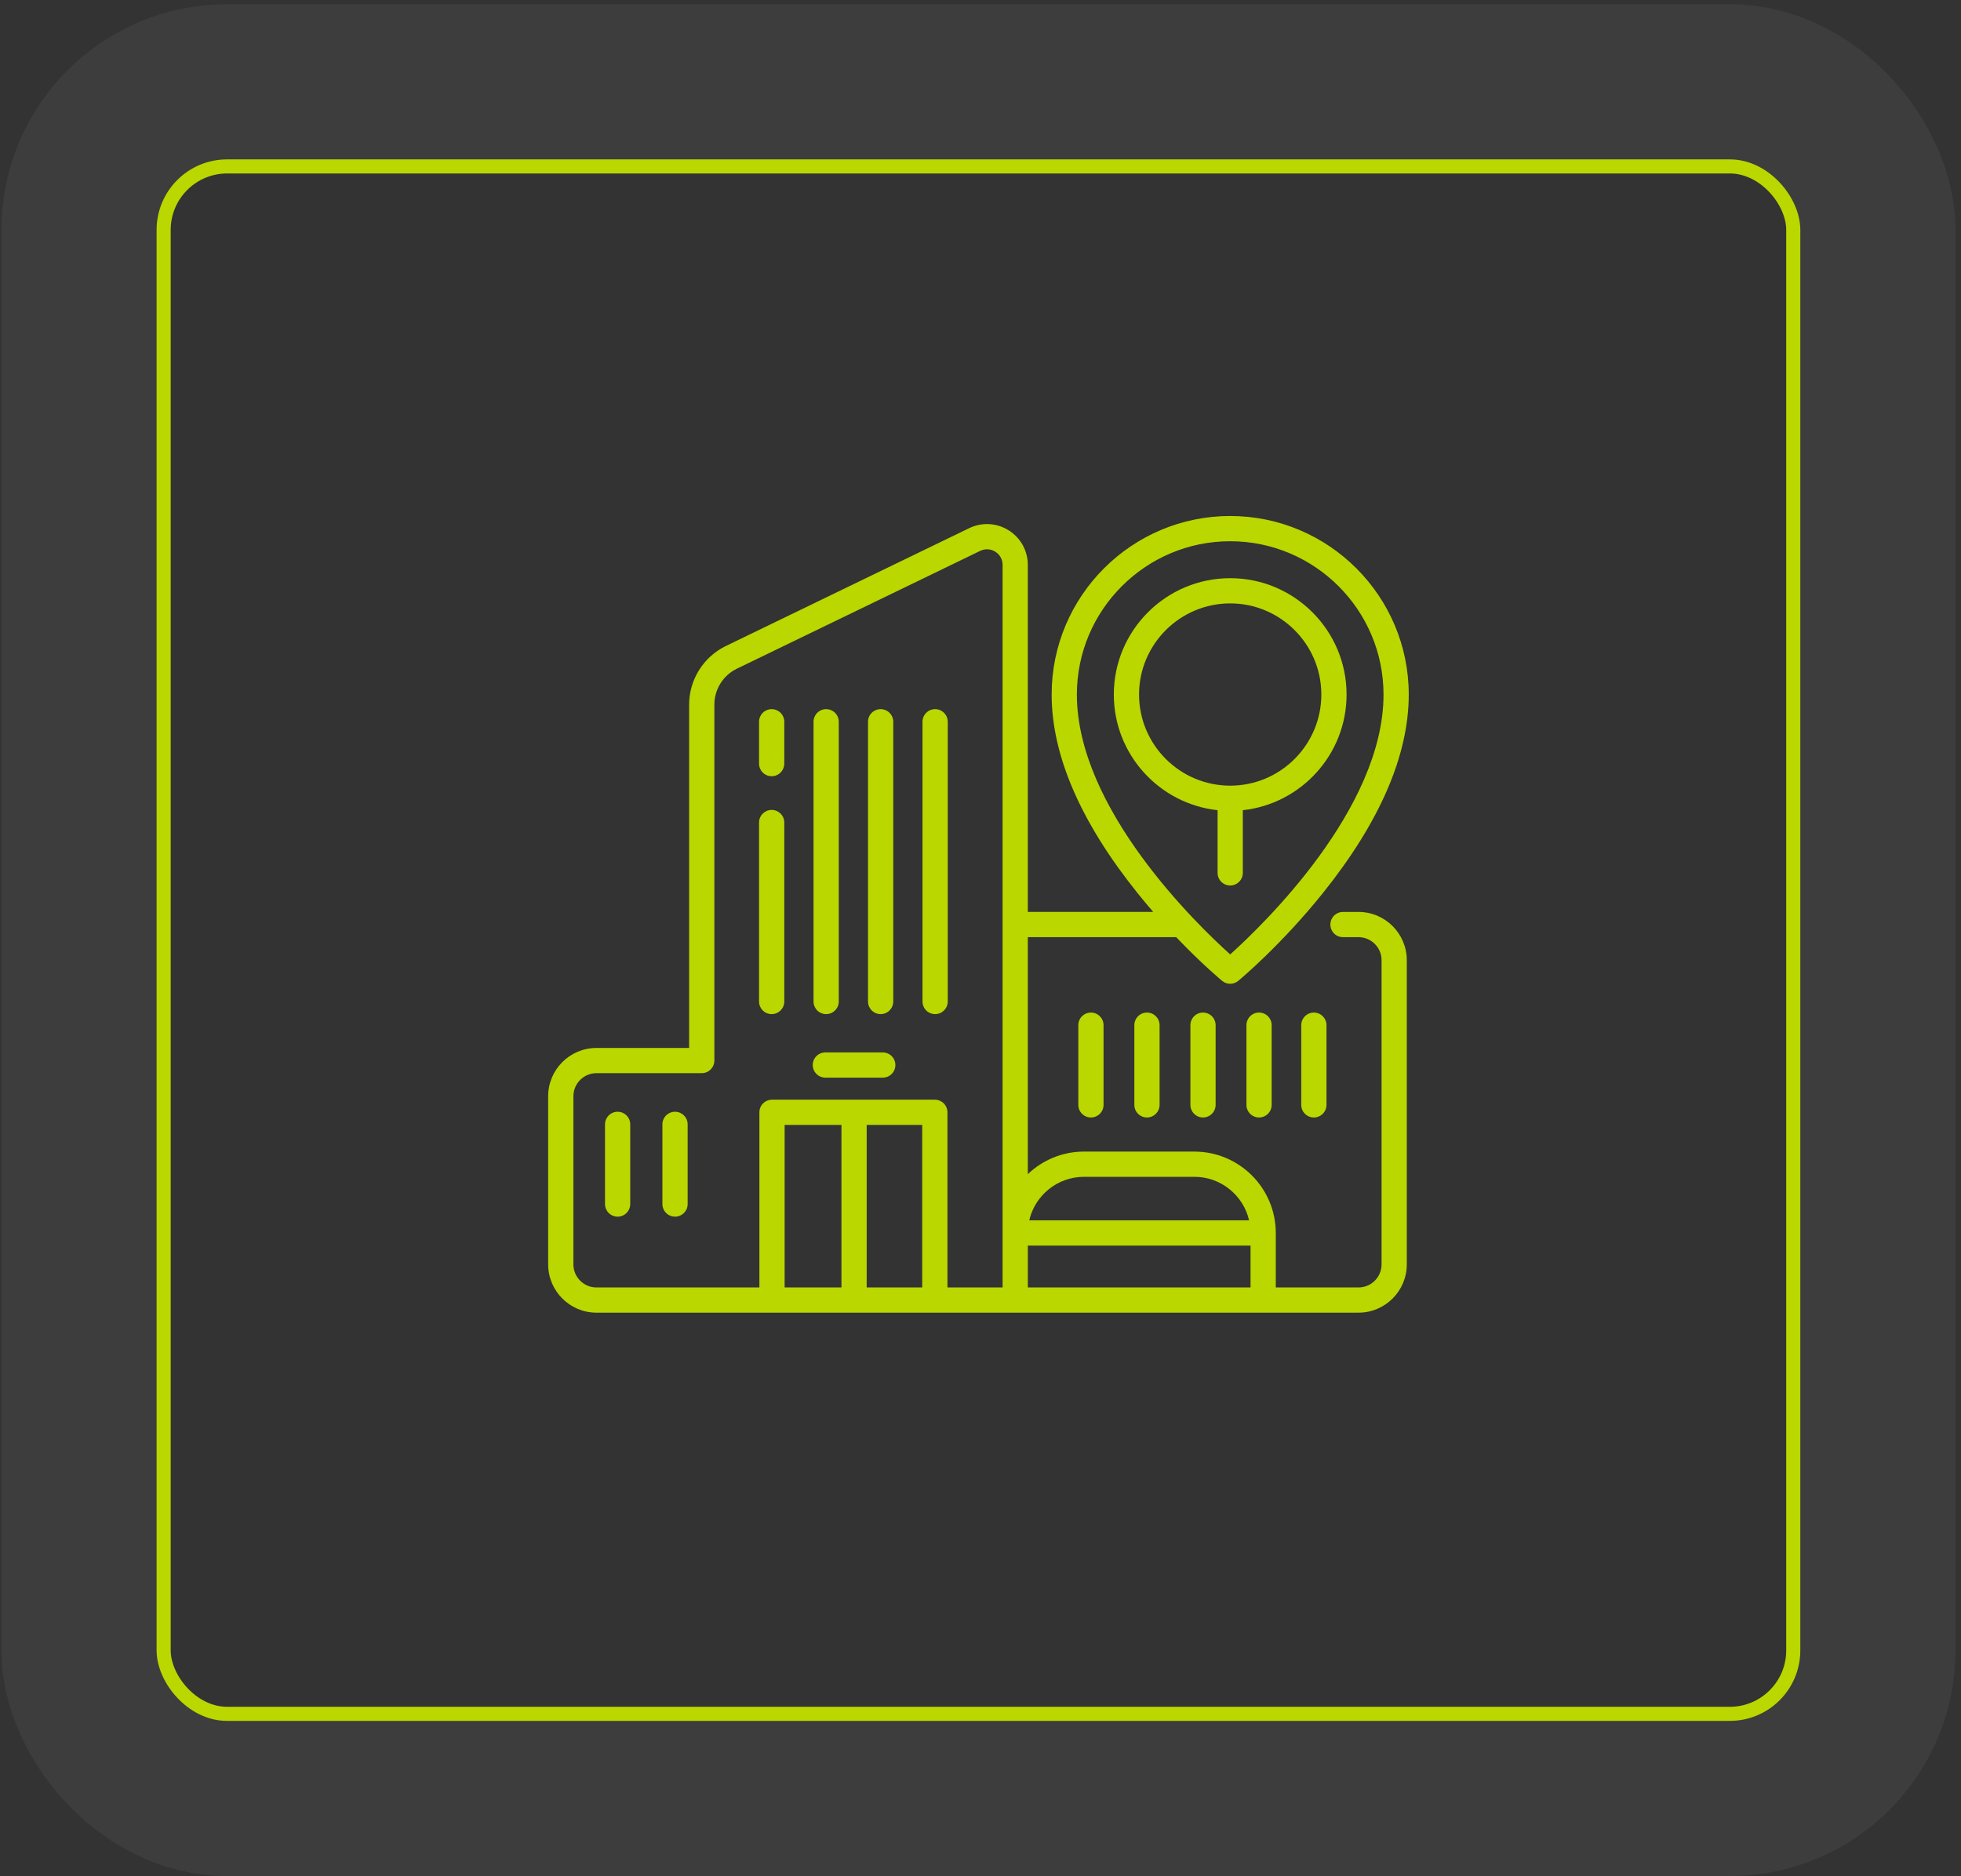<svg width="139" height="133" viewBox="0 0 139 133" fill="none" xmlns="http://www.w3.org/2000/svg">
<rect x="0" y="0" width="139" height="133" fill="#333333" stroke="none"/>
<rect x="5.599" y="5.798" width="127.512" height="121.702" rx="10.5" stroke="white" stroke-opacity="0.05" stroke-width="11"/>
<rect x="11.599" y="11.798" width="115.512" height="109.702" rx="4.5" stroke="#BAD700"/>
<g clip-path="url(#clip0_0_1)">
<path d="M86.305 61.881C86.305 62.375 86.705 62.775 87.199 62.775C87.693 62.775 88.093 62.375 88.093 61.881V57.437C92.222 56.99 95.448 53.484 95.448 49.238C95.448 44.689 91.747 40.989 87.199 40.989C82.651 40.989 78.95 44.689 78.95 49.238C78.95 53.484 82.176 56.99 86.305 57.437V61.881ZM80.739 49.238C80.739 45.675 83.637 42.777 87.199 42.777C90.761 42.777 93.659 45.675 93.659 49.238C93.659 52.8 90.761 55.698 87.199 55.698C83.637 55.698 80.739 52.8 80.739 49.238Z" fill="#BAD700"/>
<path d="M96.294 64.65H95.193C94.699 64.65 94.299 65.05 94.299 65.544C94.299 66.038 94.699 66.438 95.193 66.438H96.294C97.195 66.438 97.928 67.171 97.928 68.073V89.636C97.928 90.538 97.195 91.271 96.294 91.271H90.43V87.409C90.43 84.228 87.842 81.64 84.66 81.64H76.835C75.292 81.64 73.891 82.249 72.854 83.239V66.438H83.371C85.171 68.323 86.545 69.468 86.628 69.537C86.959 69.812 87.439 69.812 87.769 69.537C87.892 69.436 90.814 66.999 93.778 63.301C97.811 58.267 99.855 53.536 99.855 49.237C99.855 42.259 94.178 36.581 87.199 36.581C80.22 36.581 74.543 42.259 74.543 49.237C74.543 53.536 76.587 58.267 80.62 63.301C80.998 63.772 81.374 64.222 81.744 64.649H72.854V40.05C72.854 39.047 72.347 38.13 71.497 37.597C70.647 37.064 69.6 37.007 68.697 37.444L51.446 45.799C49.867 46.563 48.847 48.191 48.847 49.945V74.292H42.278C40.391 74.292 38.855 75.827 38.855 77.714V89.636C38.855 91.524 40.391 93.059 42.278 93.059L96.294 93.059C98.181 93.059 99.717 91.524 99.717 89.636V68.073C99.717 66.185 98.181 64.65 96.294 64.65ZM76.331 49.238C76.331 43.245 81.206 38.37 87.199 38.37C93.192 38.37 98.067 43.245 98.067 49.238C98.067 57.34 89.513 65.58 87.199 67.661C84.884 65.58 76.331 57.34 76.331 49.238ZM72.855 88.303H88.641V91.271H72.855V88.303ZM76.835 83.428H84.66C86.548 83.428 88.133 84.749 88.54 86.515H72.955C73.362 84.749 74.947 83.428 76.835 83.428ZM40.644 89.636V77.714C40.644 76.813 41.377 76.08 42.278 76.08H49.742C50.235 76.08 50.636 75.68 50.636 75.186V49.945C50.636 48.872 51.26 47.876 52.226 47.408L69.477 39.054C69.827 38.885 70.217 38.906 70.547 39.112C70.877 39.319 71.066 39.661 71.066 40.05V91.271H67.157V78.854C67.157 78.36 66.757 77.96 66.263 77.96H54.722C54.228 77.96 53.828 78.36 53.828 78.854V91.271H42.278C41.377 91.271 40.644 90.538 40.644 89.636ZM65.368 79.748V91.271H61.432V79.748H65.368ZM59.644 91.271H55.616V79.748H59.644V91.271Z" fill="#BAD700"/>
<path d="M76.433 72.677V78.328C76.433 78.822 76.834 79.222 77.327 79.222C77.821 79.222 78.222 78.822 78.222 78.328V72.677C78.222 72.184 77.821 71.783 77.327 71.783C76.834 71.783 76.433 72.184 76.433 72.677Z" fill="#BAD700"/>
<path d="M80.405 72.677V78.328C80.405 78.822 80.806 79.222 81.3 79.222C81.793 79.222 82.194 78.822 82.194 78.328V72.677C82.194 72.184 81.793 71.783 81.3 71.783C80.806 71.783 80.405 72.184 80.405 72.677Z" fill="#BAD700"/>
<path d="M84.378 72.677V78.328C84.378 78.822 84.778 79.222 85.272 79.222C85.766 79.222 86.166 78.822 86.166 78.328V72.677C86.166 72.184 85.766 71.783 85.272 71.783C84.778 71.783 84.378 72.184 84.378 72.677Z" fill="#BAD700"/>
<path d="M88.35 72.677V78.328C88.35 78.822 88.75 79.222 89.244 79.222C89.738 79.222 90.138 78.822 90.138 78.328V72.677C90.138 72.184 89.738 71.783 89.244 71.783C88.75 71.783 88.35 72.184 88.35 72.677Z" fill="#BAD700"/>
<path d="M93.129 71.783C92.636 71.783 92.235 72.184 92.235 72.677V78.328C92.235 78.822 92.636 79.222 93.129 79.222C93.623 79.222 94.024 78.822 94.024 78.328V72.677C94.024 72.184 93.623 71.783 93.129 71.783Z" fill="#BAD700"/>
<path d="M43.778 78.815C43.284 78.815 42.884 79.215 42.884 79.709V85.359C42.884 85.853 43.284 86.253 43.778 86.253C44.272 86.253 44.672 85.853 44.672 85.359V79.709C44.672 79.215 44.272 78.815 43.778 78.815Z" fill="#BAD700"/>
<path d="M47.848 78.815C47.354 78.815 46.953 79.215 46.953 79.709V85.359C46.953 85.853 47.354 86.253 47.848 86.253C48.342 86.253 48.742 85.853 48.742 85.359V79.709C48.742 79.215 48.342 78.815 47.848 78.815Z" fill="#BAD700"/>
<path d="M54.697 71.894C55.191 71.894 55.591 71.494 55.591 71V58.312C55.591 57.818 55.191 57.418 54.697 57.418C54.203 57.418 53.803 57.818 53.803 58.312V71C53.803 71.494 54.203 71.894 54.697 71.894Z" fill="#BAD700"/>
<path d="M54.697 55.029C55.191 55.029 55.591 54.629 55.591 54.135V51.167C55.591 50.673 55.191 50.273 54.697 50.273C54.203 50.273 53.803 50.673 53.803 51.167V54.135C53.803 54.629 54.203 55.029 54.697 55.029Z" fill="#BAD700"/>
<path d="M58.559 71.894C59.053 71.894 59.453 71.494 59.453 71V51.167C59.453 50.673 59.053 50.273 58.559 50.273C58.065 50.273 57.665 50.673 57.665 51.167V71C57.665 71.494 58.065 71.894 58.559 71.894Z" fill="#BAD700"/>
<path d="M62.421 71.894C62.915 71.894 63.316 71.494 63.316 71V51.167C63.316 50.673 62.915 50.273 62.421 50.273C61.928 50.273 61.527 50.673 61.527 51.167V71C61.527 71.494 61.927 71.894 62.421 71.894Z" fill="#BAD700"/>
<path d="M66.284 71.894C66.777 71.894 67.178 71.494 67.178 71V51.167C67.178 50.673 66.777 50.273 66.284 50.273C65.79 50.273 65.389 50.673 65.389 51.167V71C65.389 71.494 65.79 71.894 66.284 71.894Z" fill="#BAD700"/>
<path d="M58.504 76.397H62.573C63.067 76.397 63.467 75.997 63.467 75.503C63.467 75.009 63.067 74.609 62.573 74.609H58.504C58.01 74.609 57.609 75.009 57.609 75.503C57.609 75.997 58.01 76.397 58.504 76.397Z" fill="#BAD700"/>
</g>
<defs>
<clipPath id="clip0_0_1">
<rect width="61" height="61" fill="white" transform="translate(38.855 34.32)"/>
</clipPath>
</defs>
</svg>
